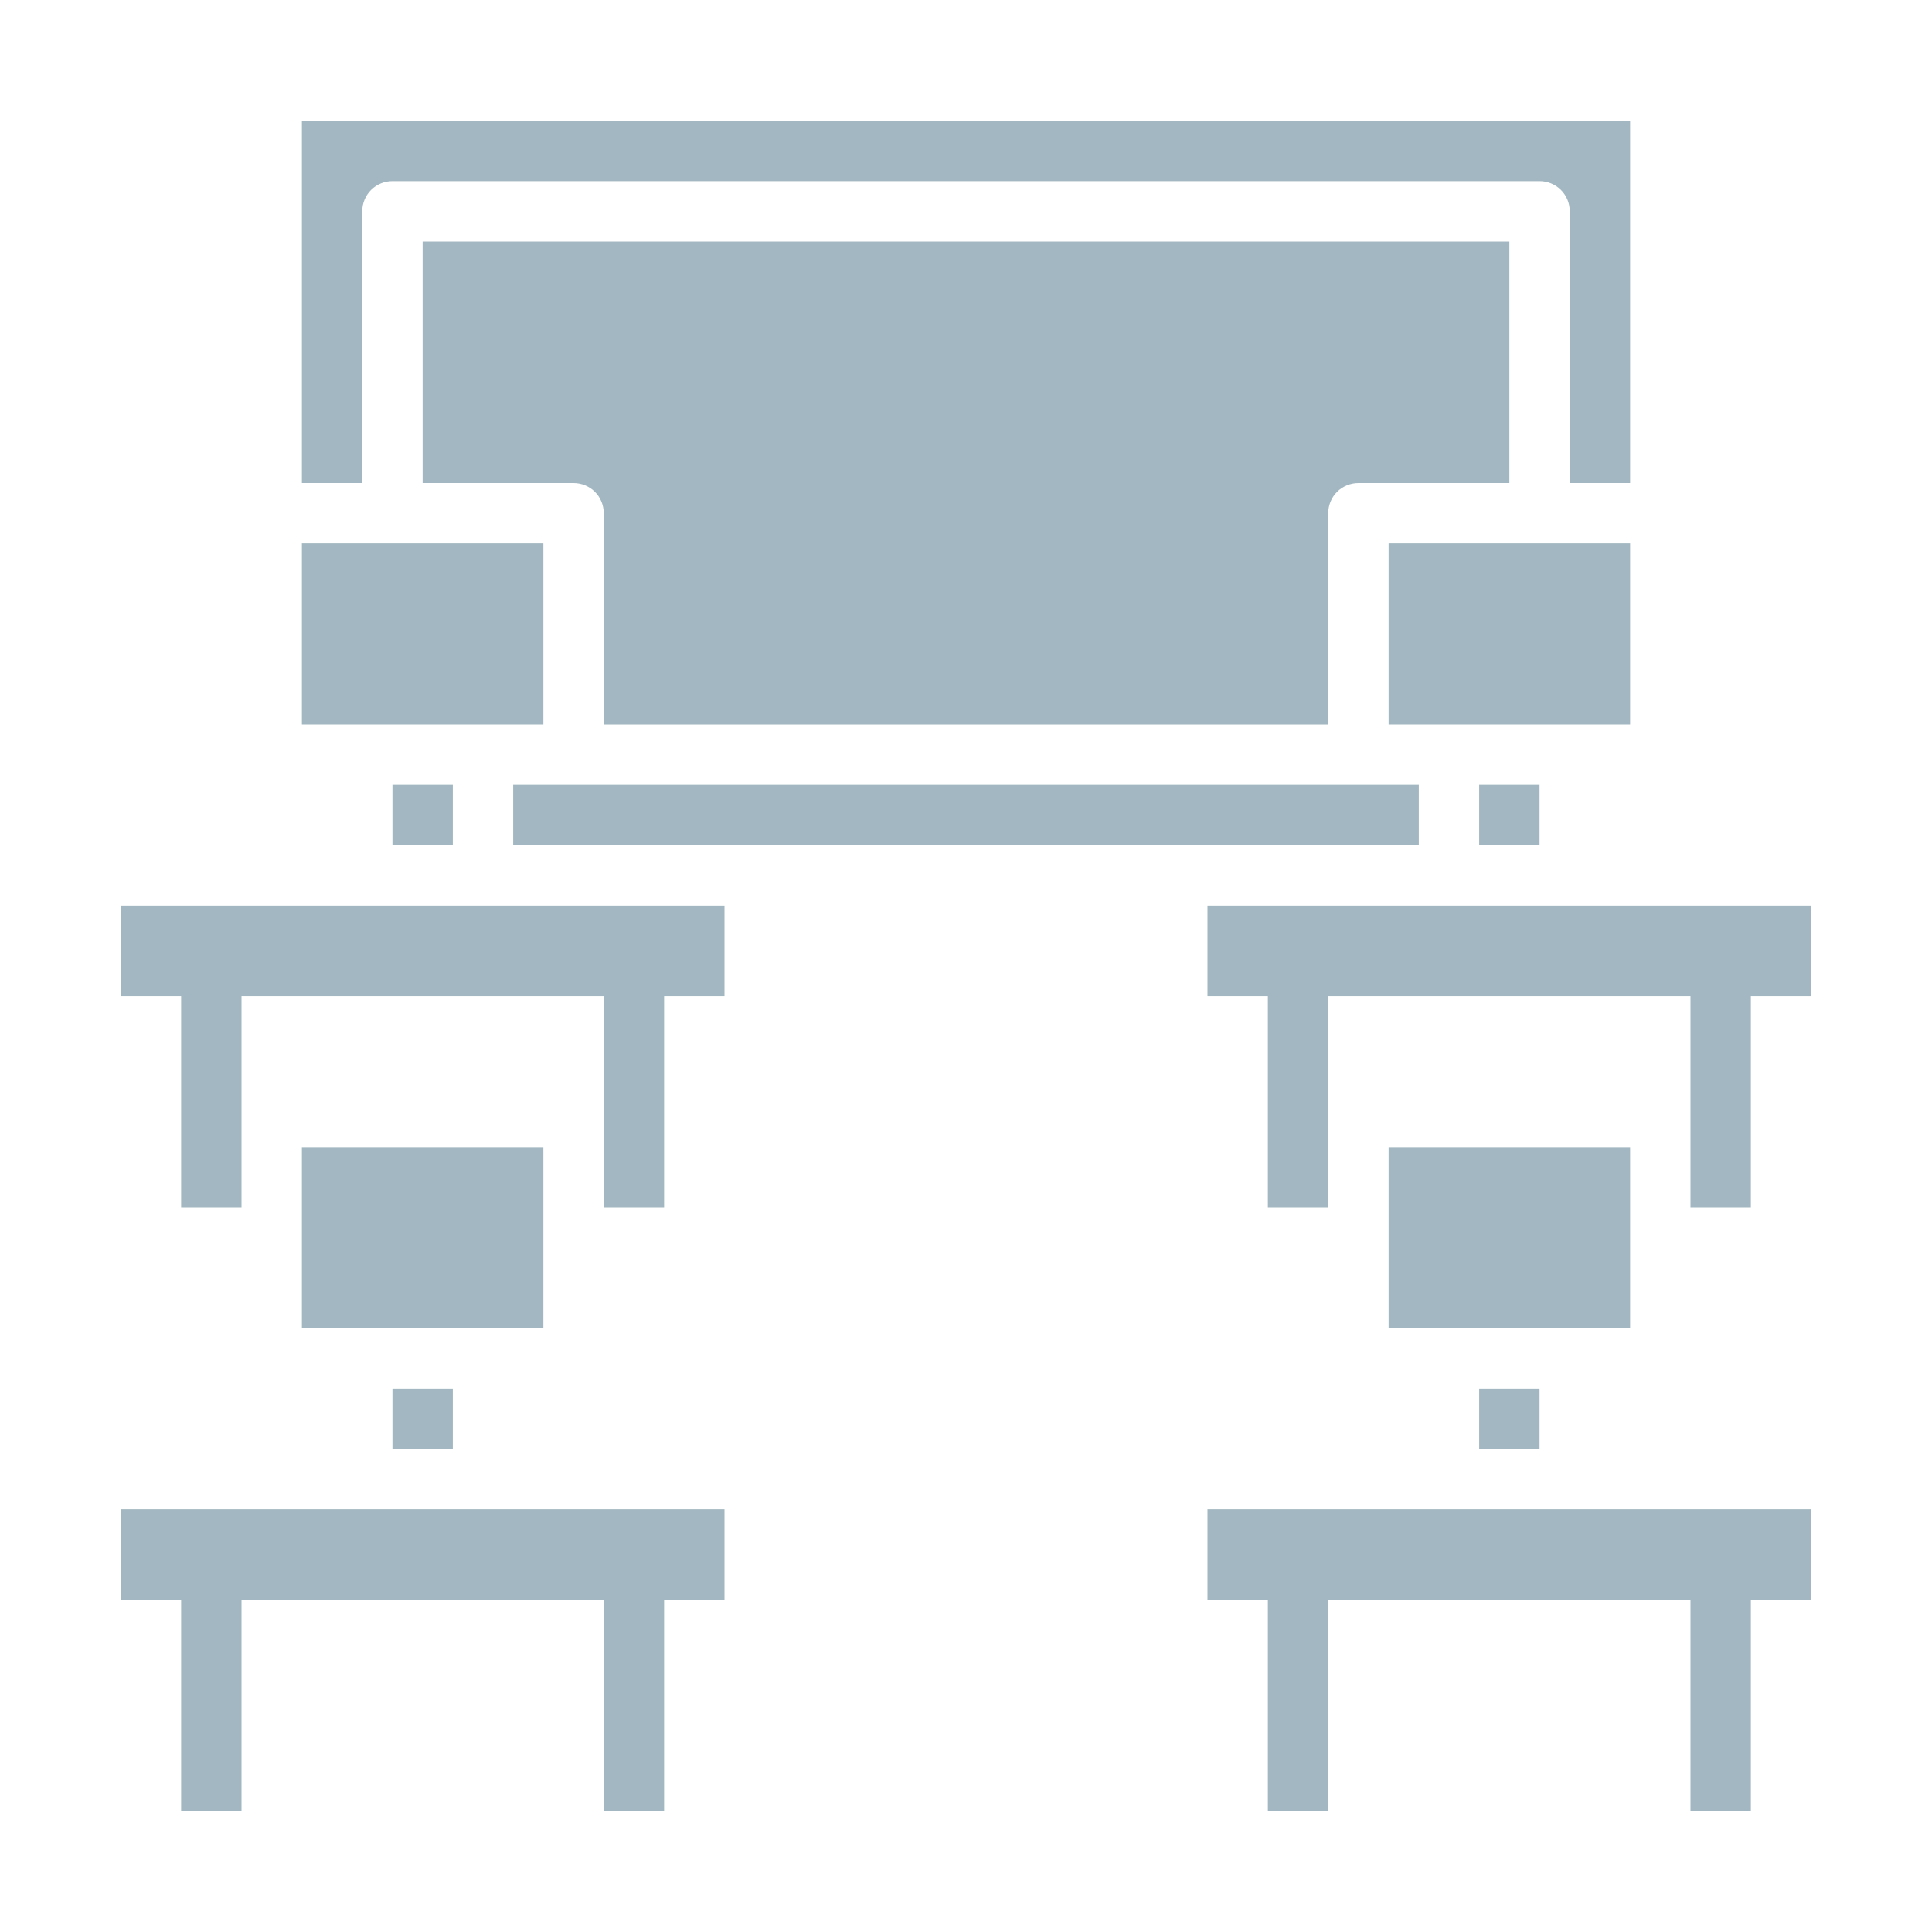 <svg width="16" height="16" viewBox="0 0 16 16" fill="none" xmlns="http://www.w3.org/2000/svg">
<g opacity="0.4">
<path d="M3.25 11.5H3.75V12H3.25V11.5Z" fill="#164c63"/>
<path d="M2.5 9.5H4.5V11H2.5V9.5Z" fill="#164c63"/>
<path d="M12.25 6.5H12.75V7H12.25V6.5Z" fill="#164c63"/>
<path d="M3 1.75C3 1.684 3.026 1.62 3.073 1.573C3.12 1.526 3.184 1.5 3.25 1.5H12.75C12.816 1.5 12.88 1.526 12.927 1.573C12.974 1.62 13 1.684 13 1.75V4H13.5V1H2.5V4H3V1.75Z" fill="#164c63"/>
<path d="M12.5 2V4H11.25C11.184 4 11.12 4.026 11.073 4.073C11.026 4.12 11 4.184 11 4.25V6H5V4.25C5 4.184 4.974 4.12 4.927 4.073C4.88 4.026 4.816 4 4.75 4H3.5V2H12.5Z" fill="#164c63"/>
<path d="M11.5 4.5H13.5V6H11.5V4.5Z" fill="#164c63"/>
<path d="M3.25 6.5H3.75V7H3.25V6.5Z" fill="#164c63"/>
<path d="M2.5 4.5H4.5V6H2.5V4.5Z" fill="#164c63"/>
<path d="M12.25 11.5H12.75V12H12.25V11.5Z" fill="#164c63"/>
<path d="M11.5 9.5H13.5V11H11.5V9.5Z" fill="#164c63"/>
<path d="M1 8.25H1.5V10H2V8.25H5V10H5.5V8.25H6V7.5H1V8.25Z" fill="#164c63"/>
<path d="M10 7.5V8.25H10.5V10H11V8.25H14V10H14.5V8.25H15V7.5H10Z" fill="#164c63"/>
<path d="M4.25 6.5H11.75V7H4.25V6.5Z" fill="#164c63"/>
<path d="M1 13.25H1.5V15H2V13.25H5V15H5.5V13.25H6V12.5H1V13.25Z" fill="#164c63"/>
<path d="M10 13.25H10.5V15H11V13.25H14V15H14.5V13.25H15V12.5H10V13.25Z" fill="#164c63"/>
</g>
</svg>
